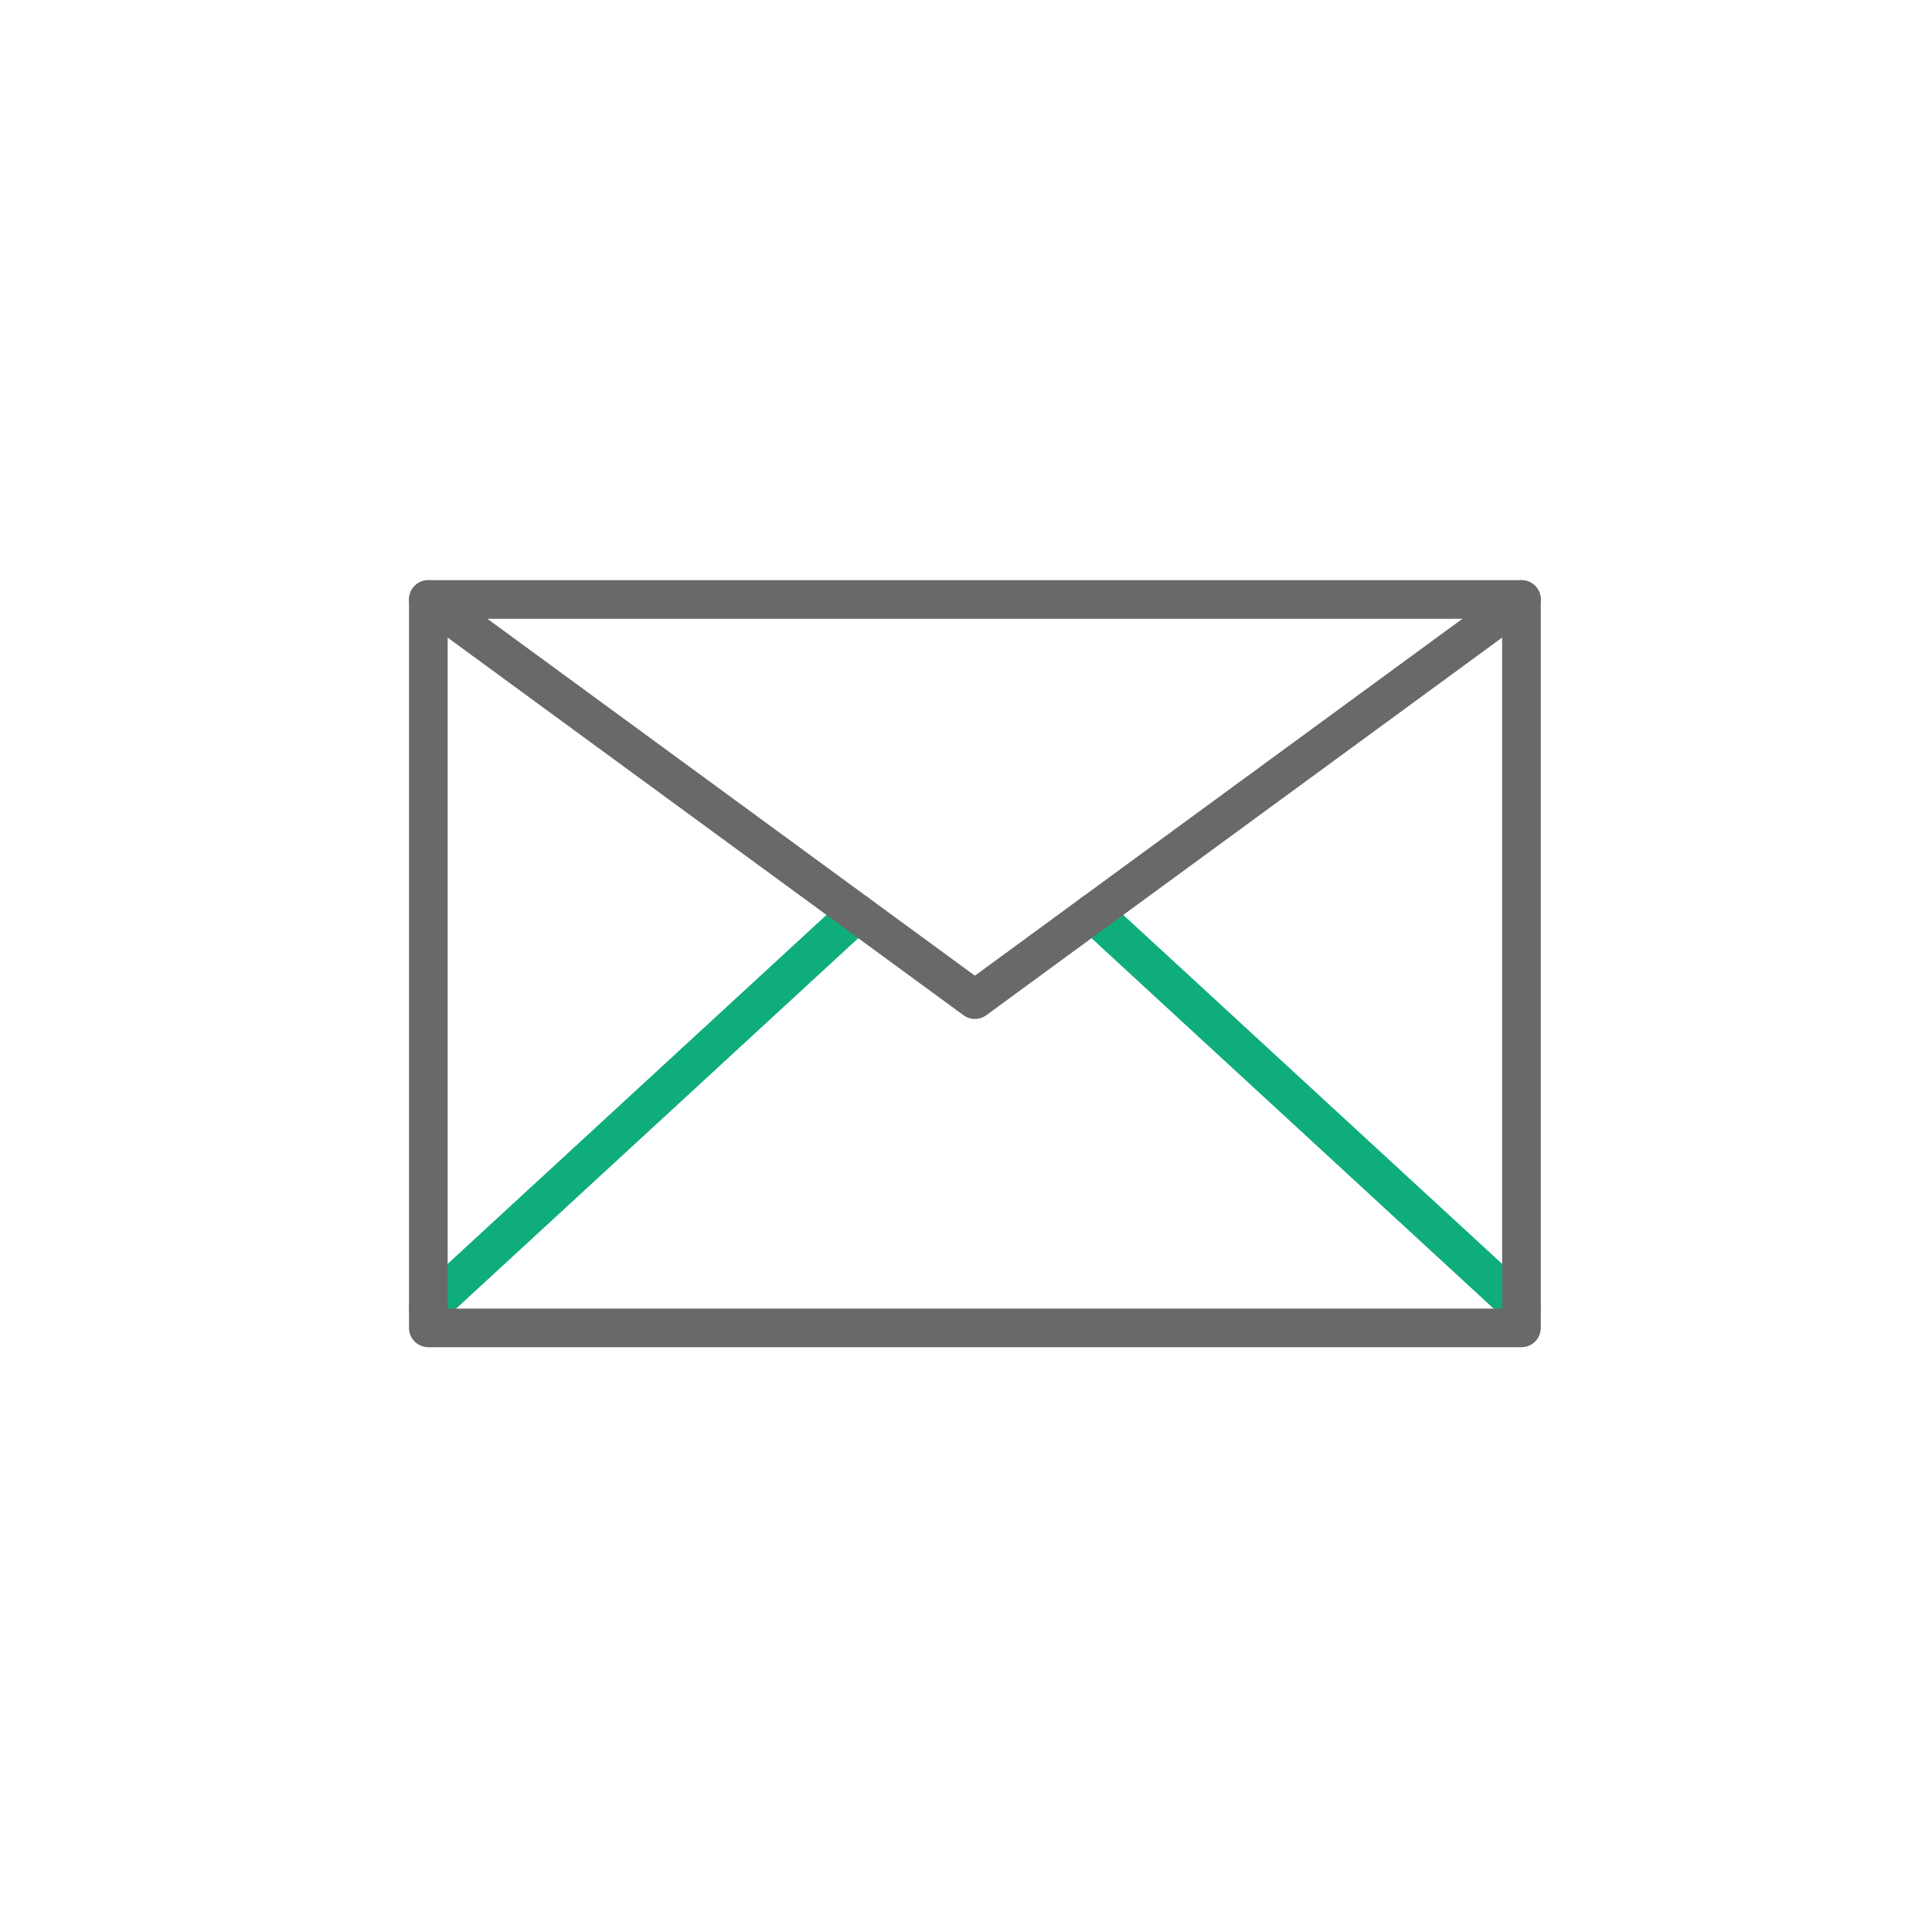 <svg xmlns="http://www.w3.org/2000/svg" width="100" height="100" fill="none" viewBox="0 0 100 100">
    <path stroke="#0FAD7C" stroke-linecap="round" stroke-linejoin="round" stroke-miterlimit="10" stroke-width="2" d="M44.351 47.267L22.17 67.7M78.75 67.7L56.567 47.267"/>
    <path stroke="#696969" stroke-linecap="round" stroke-linejoin="round" stroke-miterlimit="10" stroke-width="2" d="M22.17 31.03L50.46 51.74 78.75 31.03"/>
    <path stroke="#696969" stroke-linecap="round" stroke-linejoin="round" stroke-miterlimit="10" stroke-width="2" d="M78.75 31.03H22.17v37.702h56.58V31.029z"/>
</svg>
